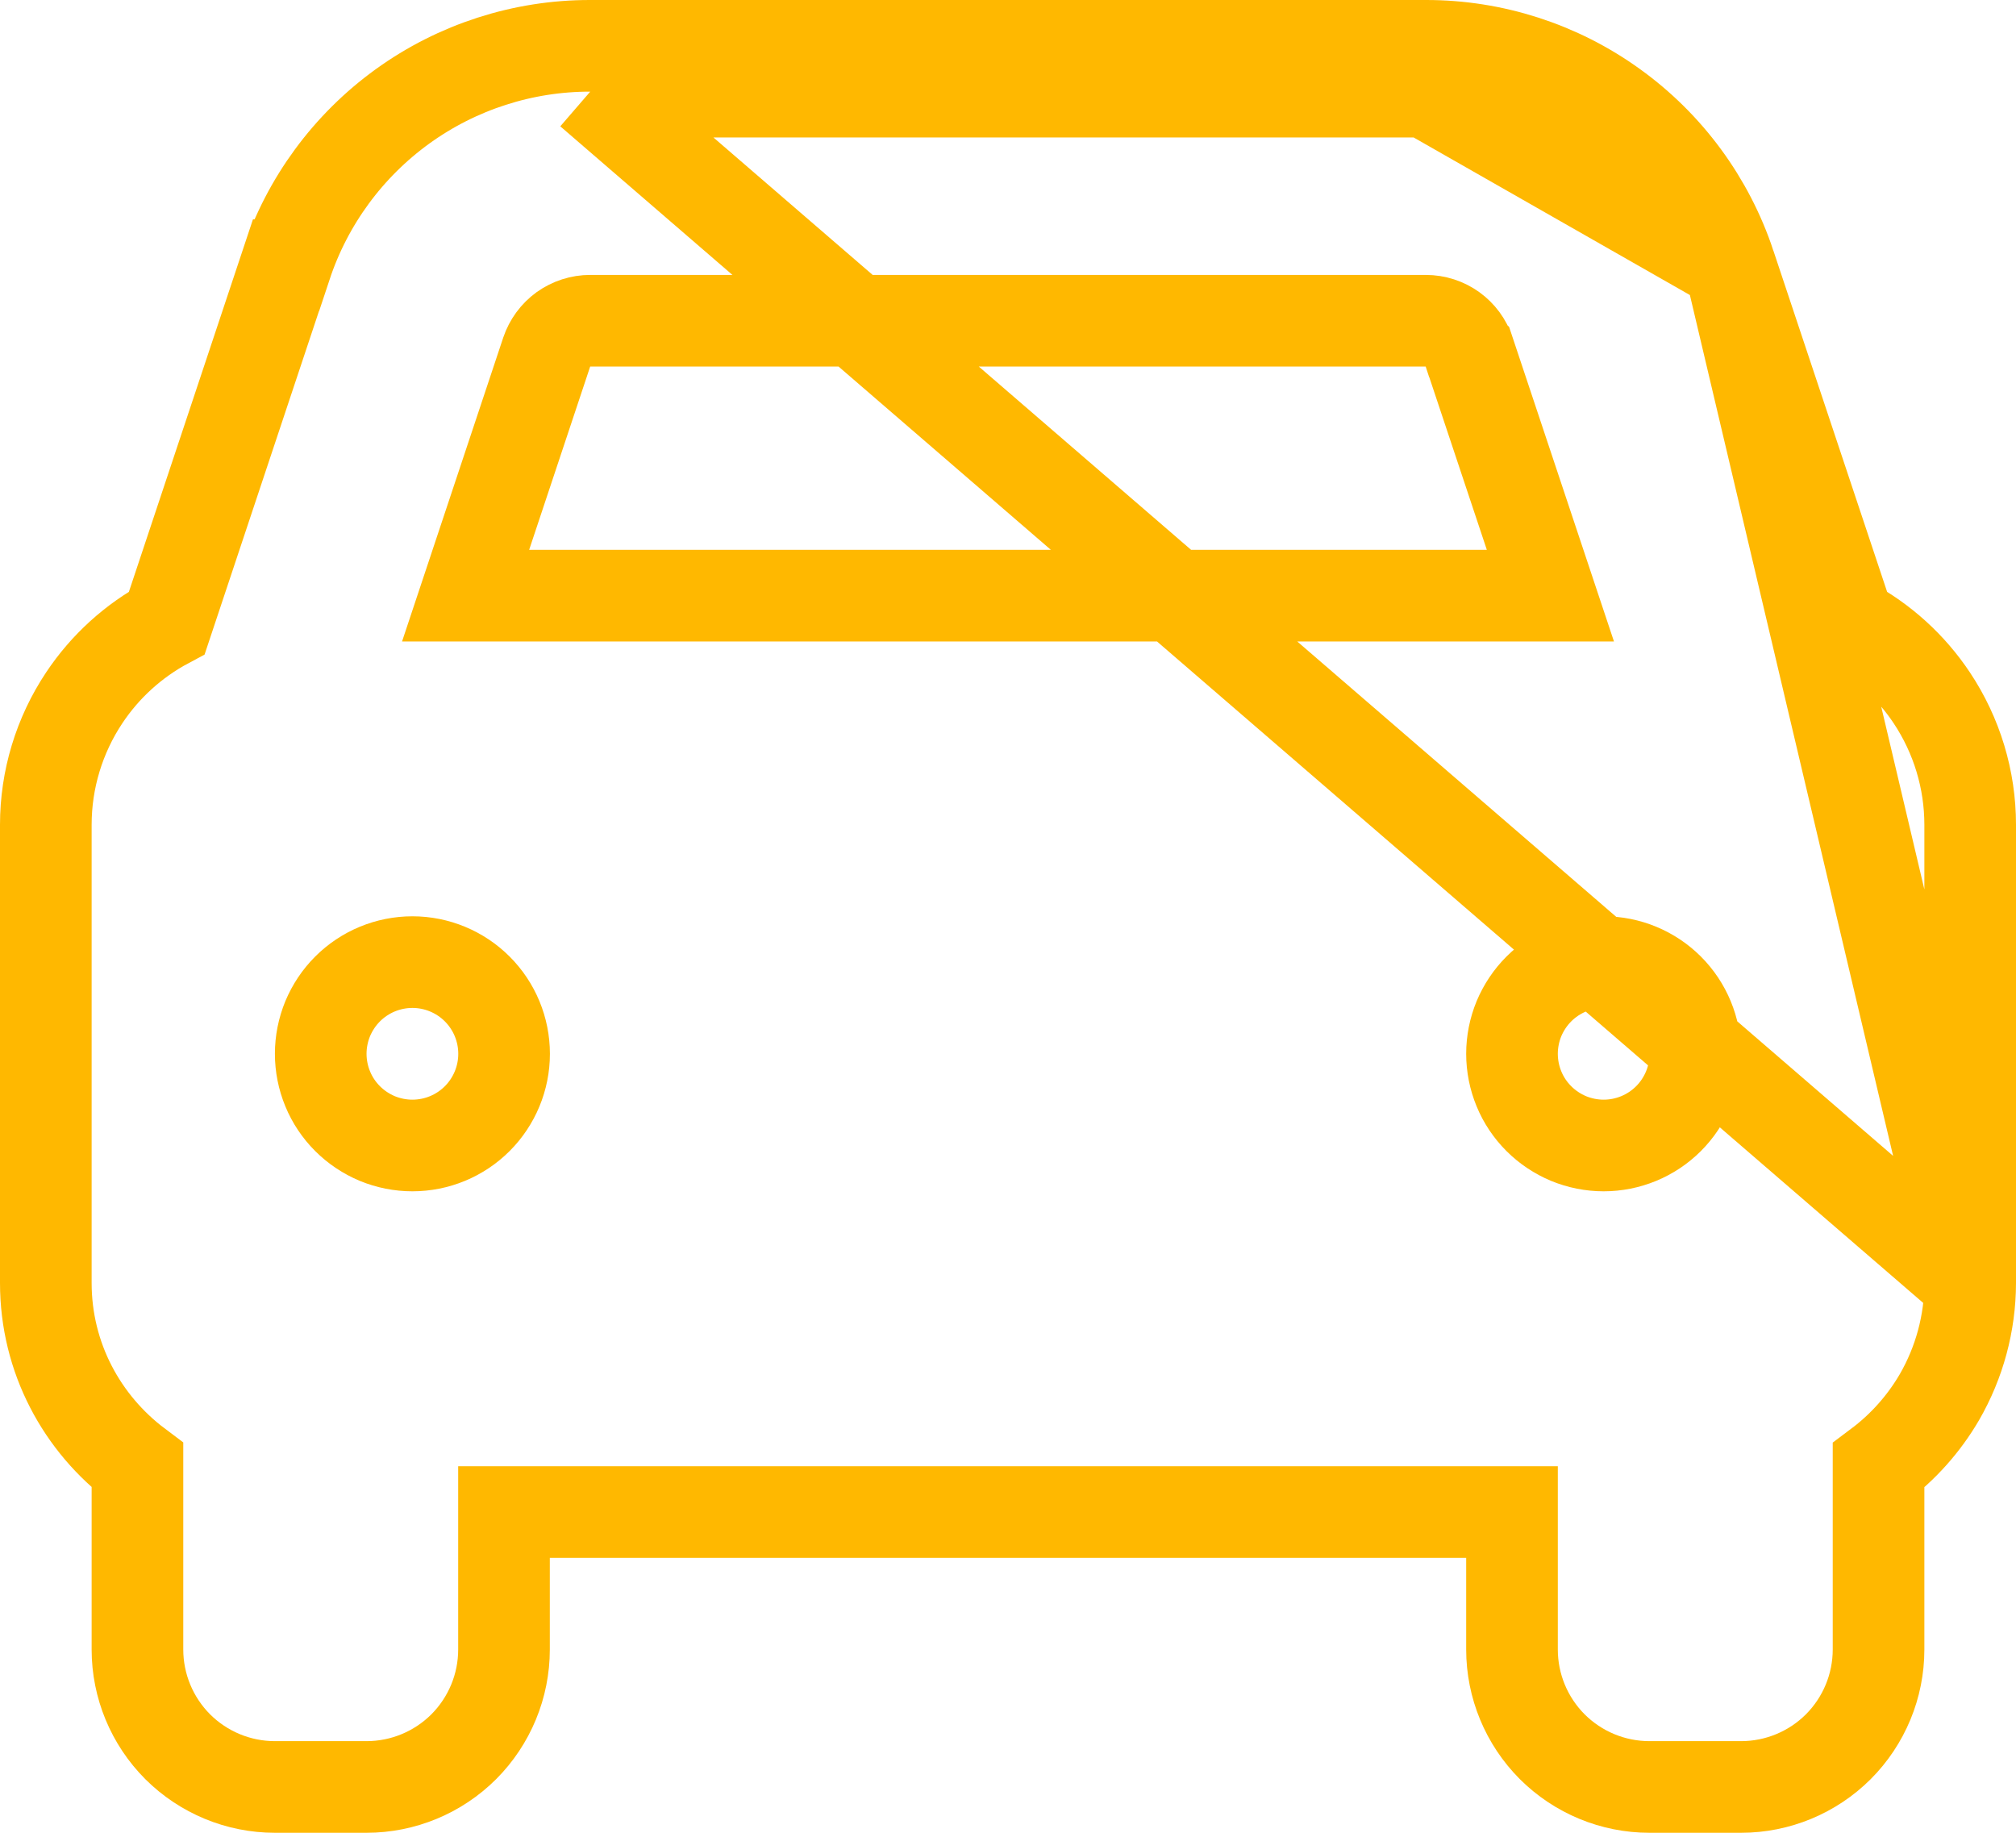 <svg width="22" height="20" viewBox="0 0 22 20" fill="none" xmlns="http://www.w3.org/2000/svg">
<path d="M21.5 14V14.001C21.499 14.438 21.383 14.868 21.164 15.247C20.994 15.538 20.768 15.791 20.5 15.992V18C20.5 18.398 20.342 18.779 20.061 19.061C19.779 19.342 19.398 19.5 19 19.5H18C17.602 19.5 17.221 19.342 16.939 19.061C16.658 18.779 16.5 18.398 16.5 18V16.5H5.5V18C5.5 18.398 5.342 18.779 5.061 19.061C4.779 19.342 4.398 19.5 4 19.5H3C2.602 19.5 2.221 19.342 1.939 19.061C1.658 18.779 1.5 18.398 1.5 18V15.99C0.897 15.537 0.5 14.819 0.5 14V9C0.5 8.507 0.646 8.025 0.919 7.615C1.148 7.271 1.458 6.99 1.821 6.796L3.121 2.893C3.122 2.893 3.122 2.893 3.122 2.893C3.353 2.196 3.799 1.59 4.394 1.16C4.99 0.73 5.707 0.499 6.441 0.5M21.5 14L6.441 1M21.5 14V9C21.5 8.507 21.354 8.025 21.081 7.615C20.852 7.271 20.542 6.99 20.179 6.796L18.878 2.893L21.5 14ZM6.441 0.5C6.441 0.5 6.441 0.5 6.441 0.5L6.441 1M6.441 0.5H6.441V1M6.441 0.5H15.559M6.441 1H15.559M15.559 0.5C15.559 0.5 15.559 0.5 15.559 0.5L15.559 1M15.559 0.5H15.559V1M15.559 0.5C16.293 0.499 17.01 0.73 17.605 1.16C18.201 1.589 18.647 2.196 18.878 2.893L15.559 1M6.441 3.5H6.441H15.558C15.775 3.5 15.965 3.637 16.032 3.841L16.033 3.842L16.919 6.5H5.081L5.966 3.842L5.966 3.842C6 3.742 6.063 3.656 6.148 3.594C6.234 3.533 6.336 3.5 6.441 3.5ZM4.5 12.5C4.369 12.5 4.239 12.474 4.117 12.424C3.996 12.373 3.886 12.3 3.793 12.207C3.7 12.114 3.626 12.004 3.576 11.882C3.526 11.761 3.5 11.631 3.5 11.499C3.5 11.368 3.526 11.238 3.576 11.116C3.627 10.995 3.7 10.885 3.793 10.792C3.886 10.699 3.997 10.625 4.118 10.575C4.239 10.525 4.369 10.499 4.501 10.499C4.766 10.499 5.021 10.605 5.208 10.792C5.396 10.98 5.501 11.235 5.501 11.5C5.501 11.765 5.395 12.02 5.208 12.207C5.02 12.395 4.766 12.5 4.5 12.5ZM17.5 12.5C17.369 12.5 17.239 12.474 17.117 12.424C16.996 12.373 16.886 12.3 16.793 12.207C16.7 12.114 16.626 12.004 16.576 11.882C16.526 11.761 16.5 11.631 16.5 11.499C16.5 11.368 16.526 11.238 16.576 11.116C16.627 10.995 16.7 10.885 16.793 10.792C16.886 10.699 16.997 10.625 17.118 10.575C17.239 10.525 17.369 10.499 17.501 10.499C17.766 10.499 18.021 10.605 18.208 10.792C18.396 10.98 18.501 11.235 18.501 11.5C18.501 11.765 18.395 12.02 18.208 12.207C18.02 12.395 17.765 12.5 17.5 12.5Z" stroke="#FFB800"/>
</svg>
